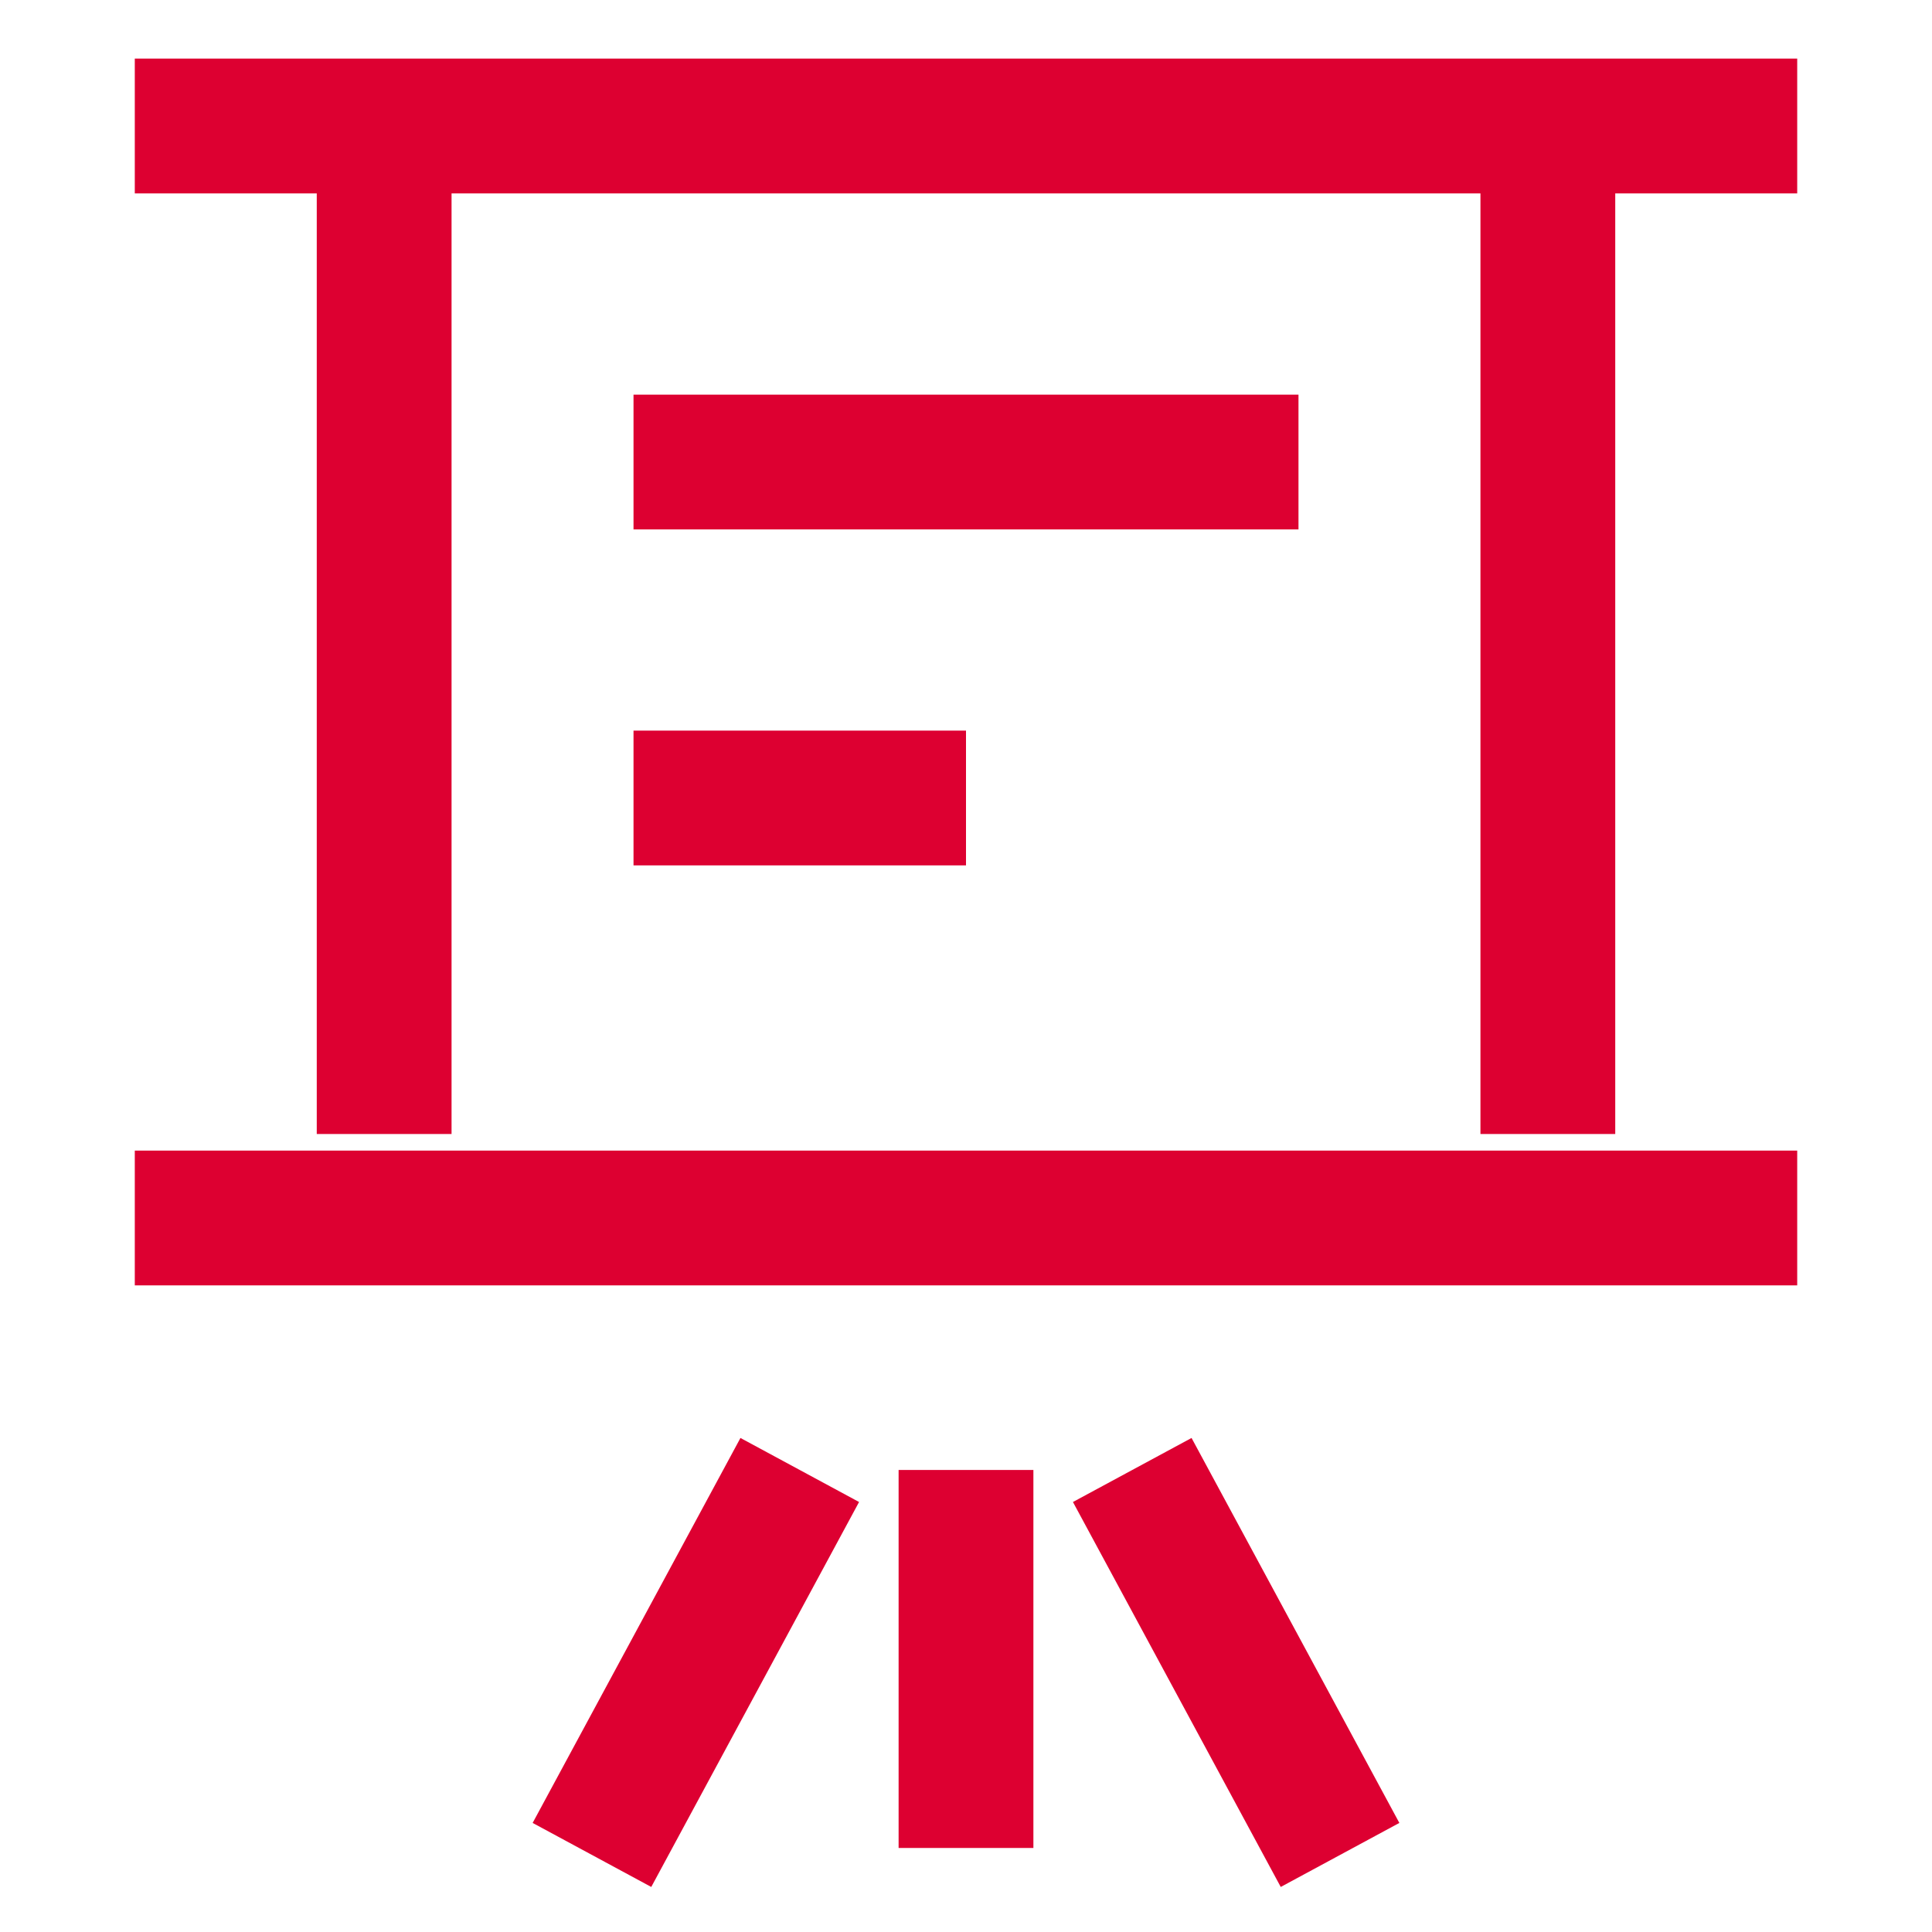 <svg width="24" height="24" viewBox="0 0 37 43" fill="none" xmlns="http://www.w3.org/2000/svg">
<path d="M0 2.804H37M11.1 10.283H25.9M11.1 17.761H18.5M0 27.108H37M5.55 3.926V25.239M31.45 3.926V25.239M14.8 32.717L10.175 41.285M22.2 32.717L26.825 41.285M18.5 32.717V41.13" stroke="#DD0031" stroke-width="3"/>
</svg>
